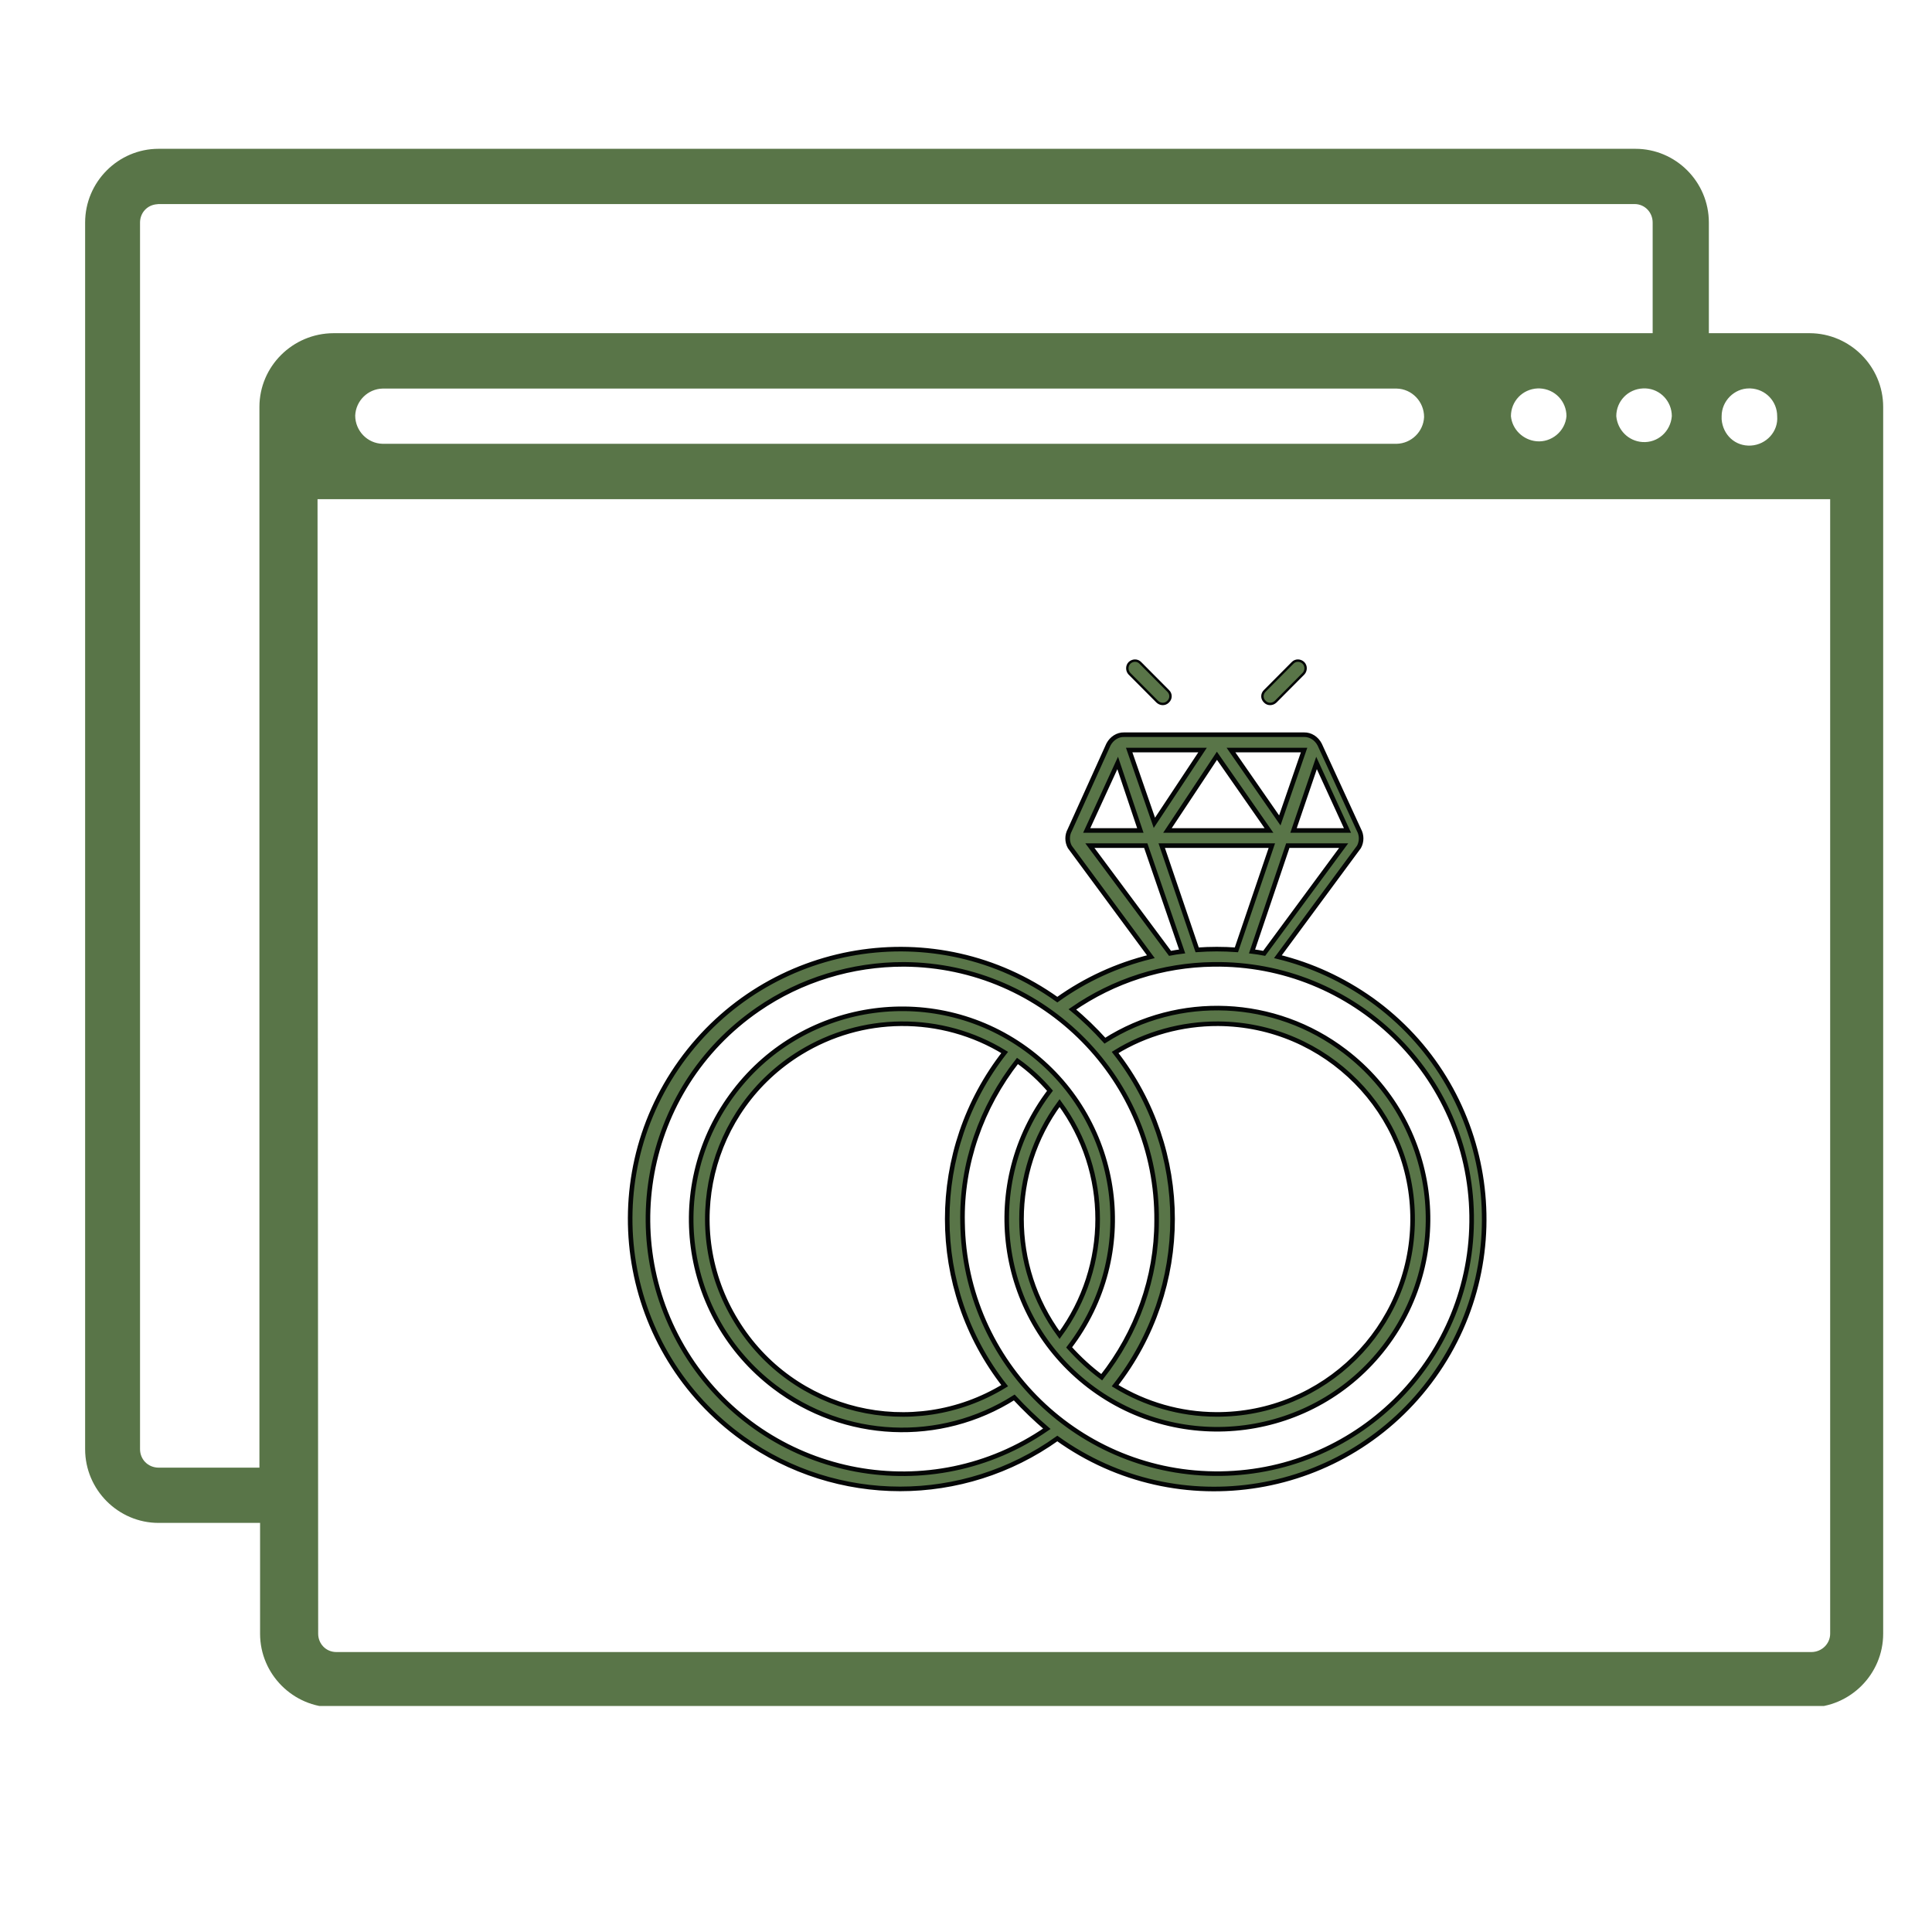 <svg xmlns="http://www.w3.org/2000/svg" xmlns:xlink="http://www.w3.org/1999/xlink" width="500" zoomAndPan="magnify" viewBox="0 0 375 375" height="500" preserveAspectRatio="xMidYMid meet" version="1.0"><defs><clipPath id="7d7697fd38"><path d="M 16.086 28.883 L 366 28.883 L 366 331.133 L 16.086 331.133 Z M 16.086 28.883 " clip-rule="nonzero"/></clipPath></defs><path fill="#597548" d="M 205.707 214.074 C 215.562 227.461 215.562 245.738 205.707 259.125 C 195.855 245.738 195.855 227.461 205.707 214.074 Z M 236.508 198.676 C 257.449 198.801 274.367 215.871 274.246 236.816 C 274.121 257.762 257.016 274.648 236.074 274.523 C 229.133 274.492 222.379 272.539 216.492 268.945 C 231.363 249.953 231.363 223.246 216.492 204.254 C 222.441 200.566 229.504 198.645 236.508 198.676 Z M 174.91 198.676 C 182.035 198.613 188.977 200.535 195.051 204.254 C 180.176 223.246 180.176 249.953 195.051 268.945 C 177.141 279.883 153.84 274.277 142.934 256.398 C 131.969 238.551 137.543 215.191 155.453 204.254 C 161.34 200.66 168.031 198.738 174.91 198.676 Z M 235.578 187.148 C 262.844 186.777 285.336 208.59 285.707 235.918 C 286.082 263.215 264.266 285.648 237 286.02 C 209.676 286.391 187.242 264.578 186.871 237.281 C 186.621 225.91 190.527 214.816 197.527 205.895 C 199.883 207.566 201.988 209.52 203.848 211.688 C 190.156 229.629 193.562 255.281 211.473 269.008 C 229.379 282.703 255.16 279.297 268.852 261.355 C 282.547 243.418 279.141 217.762 261.105 204.035 C 247.535 193.656 228.883 192.82 214.508 201.961 C 212.523 199.762 210.418 197.715 208.188 195.887 C 216.242 190.309 225.723 187.273 235.578 187.148 Z M 175.531 187.148 C 202.797 187.336 224.793 209.645 224.547 236.941 C 224.547 247.969 220.703 258.66 213.887 267.305 C 211.594 265.602 209.488 263.648 207.566 261.512 C 221.324 243.57 217.914 217.918 200.008 204.191 C 182.035 190.465 156.32 193.902 142.625 211.812 C 128.867 229.754 132.277 255.406 150.309 269.133 C 163.941 279.512 182.531 280.348 196.91 271.238 C 198.953 273.438 201.062 275.453 203.23 277.312 C 180.797 292.805 150 287.133 134.508 264.641 C 119.078 242.145 124.656 211.379 147.148 195.887 C 155.453 190.156 165.43 187.117 175.531 187.148 Z M 250.016 164.098 L 260.859 164.098 L 245.43 185.012 C 244.625 184.855 243.879 184.734 243.074 184.641 Z M 225.539 164.098 L 246.918 164.098 L 240.039 184.328 C 237.438 184.145 235.02 184.145 232.418 184.328 Z M 211.594 164.098 L 222.441 164.098 L 229.504 184.641 C 228.699 184.734 227.953 184.855 227.148 185.012 Z M 216.988 148.047 L 221.387 161.152 L 210.977 161.152 Z M 255.594 148.047 L 261.602 161.152 L 251.129 161.152 Z M 236.258 146.652 L 246.359 161.152 L 226.652 161.152 Z M 238.984 145.539 L 253.176 145.539 L 248.465 159.203 Z M 219.219 145.539 L 233.469 145.539 L 224.113 159.668 Z M 218.227 142.562 C 216.988 142.531 215.809 143.277 215.188 144.484 L 207.691 161.062 C 207.133 162.082 207.133 163.324 207.691 164.344 L 223.43 185.664 C 216.863 187.273 210.727 190.094 205.273 193.996 C 181.727 177.141 149.07 182.562 132.152 206.082 C 115.297 229.598 120.688 262.348 144.238 279.203 C 162.516 292.246 186.992 292.246 205.273 279.203 C 228.762 296.059 261.48 290.637 278.336 267.117 C 295.188 243.602 289.797 210.852 266.25 193.996 C 260.734 190.094 254.664 187.273 248.094 185.664 L 263.832 164.344 C 264.391 163.324 264.391 162.082 263.832 161.062 L 256.211 144.484 C 255.594 143.277 254.414 142.531 253.176 142.562 L 218.227 142.562 " fill-opacity="1" fill-rule="nonzero"/><path stroke-linecap="butt" transform="matrix(0.793, 0, 0, -0.793, 16.521, 331.405)" fill="none" stroke-linejoin="miter" d="M 238.514 147.924 C 250.939 131.047 250.939 108.004 238.514 91.126 C 226.094 108.004 226.094 131.047 238.514 147.924 Z M 277.346 167.337 C 303.748 167.18 325.077 145.658 324.924 119.252 C 324.766 92.845 303.201 71.555 276.799 71.713 C 268.048 71.752 259.533 74.215 252.111 78.745 C 270.86 102.69 270.86 136.36 252.111 160.305 C 259.612 164.954 268.516 167.377 277.346 167.337 Z M 199.687 167.337 C 208.67 167.416 217.421 164.993 225.079 160.305 C 206.326 136.36 206.326 102.69 225.079 78.745 C 202.499 64.956 173.123 72.023 159.373 94.564 C 145.549 117.065 152.577 146.515 175.157 160.305 C 182.578 164.835 191.015 167.258 199.687 167.337 Z M 276.174 181.87 C 310.549 182.338 338.905 154.838 339.373 120.384 C 339.846 85.97 312.346 57.687 277.966 57.219 C 243.518 56.751 215.235 84.251 214.767 118.666 C 214.452 133.002 219.376 146.988 228.202 158.236 C 231.171 156.128 233.831 153.666 236.17 150.933 C 218.909 128.313 223.203 95.972 245.783 78.667 C 268.358 61.4 300.862 65.695 318.123 88.314 C 335.389 110.929 331.095 143.275 308.357 160.58 C 291.248 173.666 267.733 174.719 249.61 163.195 C 247.108 165.968 244.453 168.549 241.641 170.853 C 251.796 177.886 263.749 181.713 276.174 181.87 Z M 200.47 181.87 C 234.845 181.634 262.576 153.508 262.266 119.094 C 262.266 105.191 257.42 91.712 248.827 80.814 C 245.936 82.961 243.281 85.423 240.858 88.117 C 258.203 110.737 253.904 143.078 231.329 160.383 C 208.67 177.689 176.25 173.355 158.984 150.775 C 141.639 128.156 145.938 95.815 168.671 78.509 C 185.858 65.424 209.295 64.37 227.423 75.855 C 229.999 73.082 232.658 70.541 235.392 68.197 C 207.109 48.665 168.282 55.816 148.75 84.173 C 129.297 112.534 136.33 151.322 164.687 170.853 C 175.157 178.078 187.735 181.91 200.47 181.87 Z M 294.376 210.931 L 308.047 210.931 L 288.594 184.564 C 287.58 184.761 286.639 184.914 285.624 185.032 Z M 263.517 210.931 L 290.47 210.931 L 281.798 185.426 C 278.518 185.657 275.47 185.657 272.19 185.426 Z M 245.936 210.931 L 259.612 210.931 L 268.516 185.032 C 267.501 184.914 266.561 184.761 265.546 184.564 Z M 252.737 231.167 L 258.282 214.645 L 245.158 214.645 Z M 301.408 231.167 L 308.983 214.645 L 295.779 214.645 Z M 277.031 232.925 L 289.766 214.645 L 264.921 214.645 Z M 280.468 234.329 L 298.36 234.329 L 292.421 217.102 Z M 255.549 234.329 L 273.514 234.329 L 261.72 216.516 Z M 254.298 238.082 C 252.737 238.121 251.249 237.18 250.466 235.659 L 241.016 214.758 C 240.312 213.472 240.312 211.906 241.016 210.621 L 260.858 183.742 C 252.579 181.713 244.842 178.157 237.967 173.237 C 208.281 194.487 167.11 187.652 145.781 158 C 124.53 128.353 131.326 87.063 161.018 65.813 C 184.061 49.369 214.919 49.369 237.967 65.813 C 267.58 44.563 308.83 51.398 330.08 81.05 C 351.326 110.697 344.53 151.987 314.843 173.237 C 307.889 178.157 300.236 181.713 291.953 183.742 L 311.795 210.621 C 312.499 211.906 312.499 213.472 311.795 214.758 L 302.186 235.659 C 301.408 237.18 299.921 238.121 298.36 238.082 Z M 254.298 238.082 " stroke="#040606" stroke-width="1.122" stroke-opacity="1" stroke-miterlimit="4"/><path fill="#597548" d="M 247.66 136.148 L 253.051 130.727 C 253.609 130.141 253.609 129.18 253.051 128.621 C 252.434 128.031 251.504 128.031 250.945 128.621 L 245.555 134.043 C 244.934 134.633 244.934 135.562 245.555 136.148 C 246.109 136.738 247.039 136.738 247.66 136.148 " fill-opacity="1" fill-rule="nonzero"/><path stroke-linecap="butt" transform="matrix(0.793, 0, 0, -0.793, 16.521, 331.405)" fill="none" stroke-linejoin="miter" d="M 291.406 246.168 L 298.202 253.004 C 298.907 253.742 298.907 254.954 298.202 255.658 C 297.424 256.402 296.252 256.402 295.548 255.658 L 288.752 248.822 C 287.969 248.079 287.969 246.907 288.752 246.168 C 289.451 245.424 290.623 245.424 291.406 246.168 Z M 291.406 246.168 " stroke="#040606" stroke-width="0.593" stroke-opacity="1" stroke-miterlimit="4"/><path fill="#597548" d="M 226.777 134.043 L 221.387 128.621 C 220.828 128.031 219.898 128.031 219.277 128.621 C 218.723 129.18 218.723 130.141 219.277 130.727 L 224.672 136.148 C 225.289 136.738 226.219 136.738 226.777 136.148 C 227.398 135.562 227.398 134.633 226.777 134.043 " fill-opacity="1" fill-rule="nonzero"/><path stroke-linecap="butt" transform="matrix(0.793, 0, 0, -0.793, 16.521, 331.405)" fill="none" stroke-linejoin="miter" d="M 265.078 248.822 L 258.282 255.658 C 257.578 256.402 256.406 256.402 255.623 255.658 C 254.923 254.954 254.923 253.742 255.623 253.004 L 262.424 246.168 C 263.202 245.424 264.374 245.424 265.078 246.168 C 265.861 246.907 265.861 248.079 265.078 248.822 Z M 265.078 248.822 " stroke="#040606" stroke-width="0.593" stroke-opacity="1" stroke-miterlimit="4"/><g clip-path="url(#7d7697fd38)"><path fill="#597548" d="M 61.633 96.895 L 355.234 96.895 L 355.234 317.094 C 355.234 319.047 353.625 320.629 351.641 320.66 L 65.227 320.66 C 63.246 320.629 61.758 319.047 61.758 317.094 Z M 74.273 75.422 L 271.086 75.422 C 274.059 75.484 276.414 77.961 276.414 80.938 C 276.289 83.789 273.934 86.082 271.086 86.141 L 74.273 86.141 C 71.301 86.082 68.945 83.602 68.945 80.66 C 69.07 77.777 71.426 75.484 74.273 75.422 Z M 339.742 75.391 C 342.719 75.516 344.949 77.902 344.949 80.781 C 345.195 83.758 342.844 86.297 339.867 86.484 C 336.77 86.668 334.414 84.375 334.168 81.402 C 334.168 81.184 334.168 81 334.168 80.781 C 334.168 77.809 336.645 75.391 339.496 75.391 C 339.621 75.391 339.621 75.391 339.742 75.391 Z M 318.801 75.391 C 319.047 75.391 319.172 75.391 319.418 75.391 C 322.27 75.516 324.5 77.902 324.5 80.781 C 324.254 83.758 321.773 85.988 318.801 85.801 C 316.074 85.617 313.965 83.477 313.719 80.781 C 313.719 77.902 315.949 75.516 318.922 75.391 Z M 298.352 75.391 C 298.473 75.391 298.598 75.391 298.844 75.391 C 301.82 75.516 304.051 77.902 304.051 80.781 C 303.805 83.758 301.078 85.926 298.227 85.648 C 295.625 85.398 293.516 83.355 293.27 80.781 C 293.27 77.902 295.5 75.516 298.473 75.391 Z M 30.773 39.605 L 317.312 39.605 C 319.293 39.637 320.781 41.246 320.781 43.199 L 320.781 64.672 L 64.73 64.672 C 56.801 64.703 50.355 71.117 50.355 78.984 L 50.355 284.871 L 30.773 284.871 C 28.668 284.84 27.18 283.23 27.18 281.277 L 27.18 43.199 C 27.18 41.34 28.543 39.762 30.527 39.637 Z M 30.773 28.883 C 22.965 28.883 16.523 35.297 16.523 43.199 L 16.523 281.277 C 16.523 289.18 22.965 295.594 30.773 295.594 L 50.48 295.594 L 50.48 317.094 C 50.48 324.996 56.926 331.379 64.73 331.41 L 351.27 331.41 C 359.078 331.379 365.523 324.996 365.523 317.094 L 365.523 78.984 C 365.523 71.117 359.078 64.703 351.27 64.672 L 331.688 64.672 L 331.688 43.199 C 331.688 35.266 325.242 28.883 317.438 28.883 C 317.312 28.883 317.312 28.883 317.312 28.883 L 30.773 28.883 " fill-opacity="1" fill-rule="nonzero"/></g></svg>